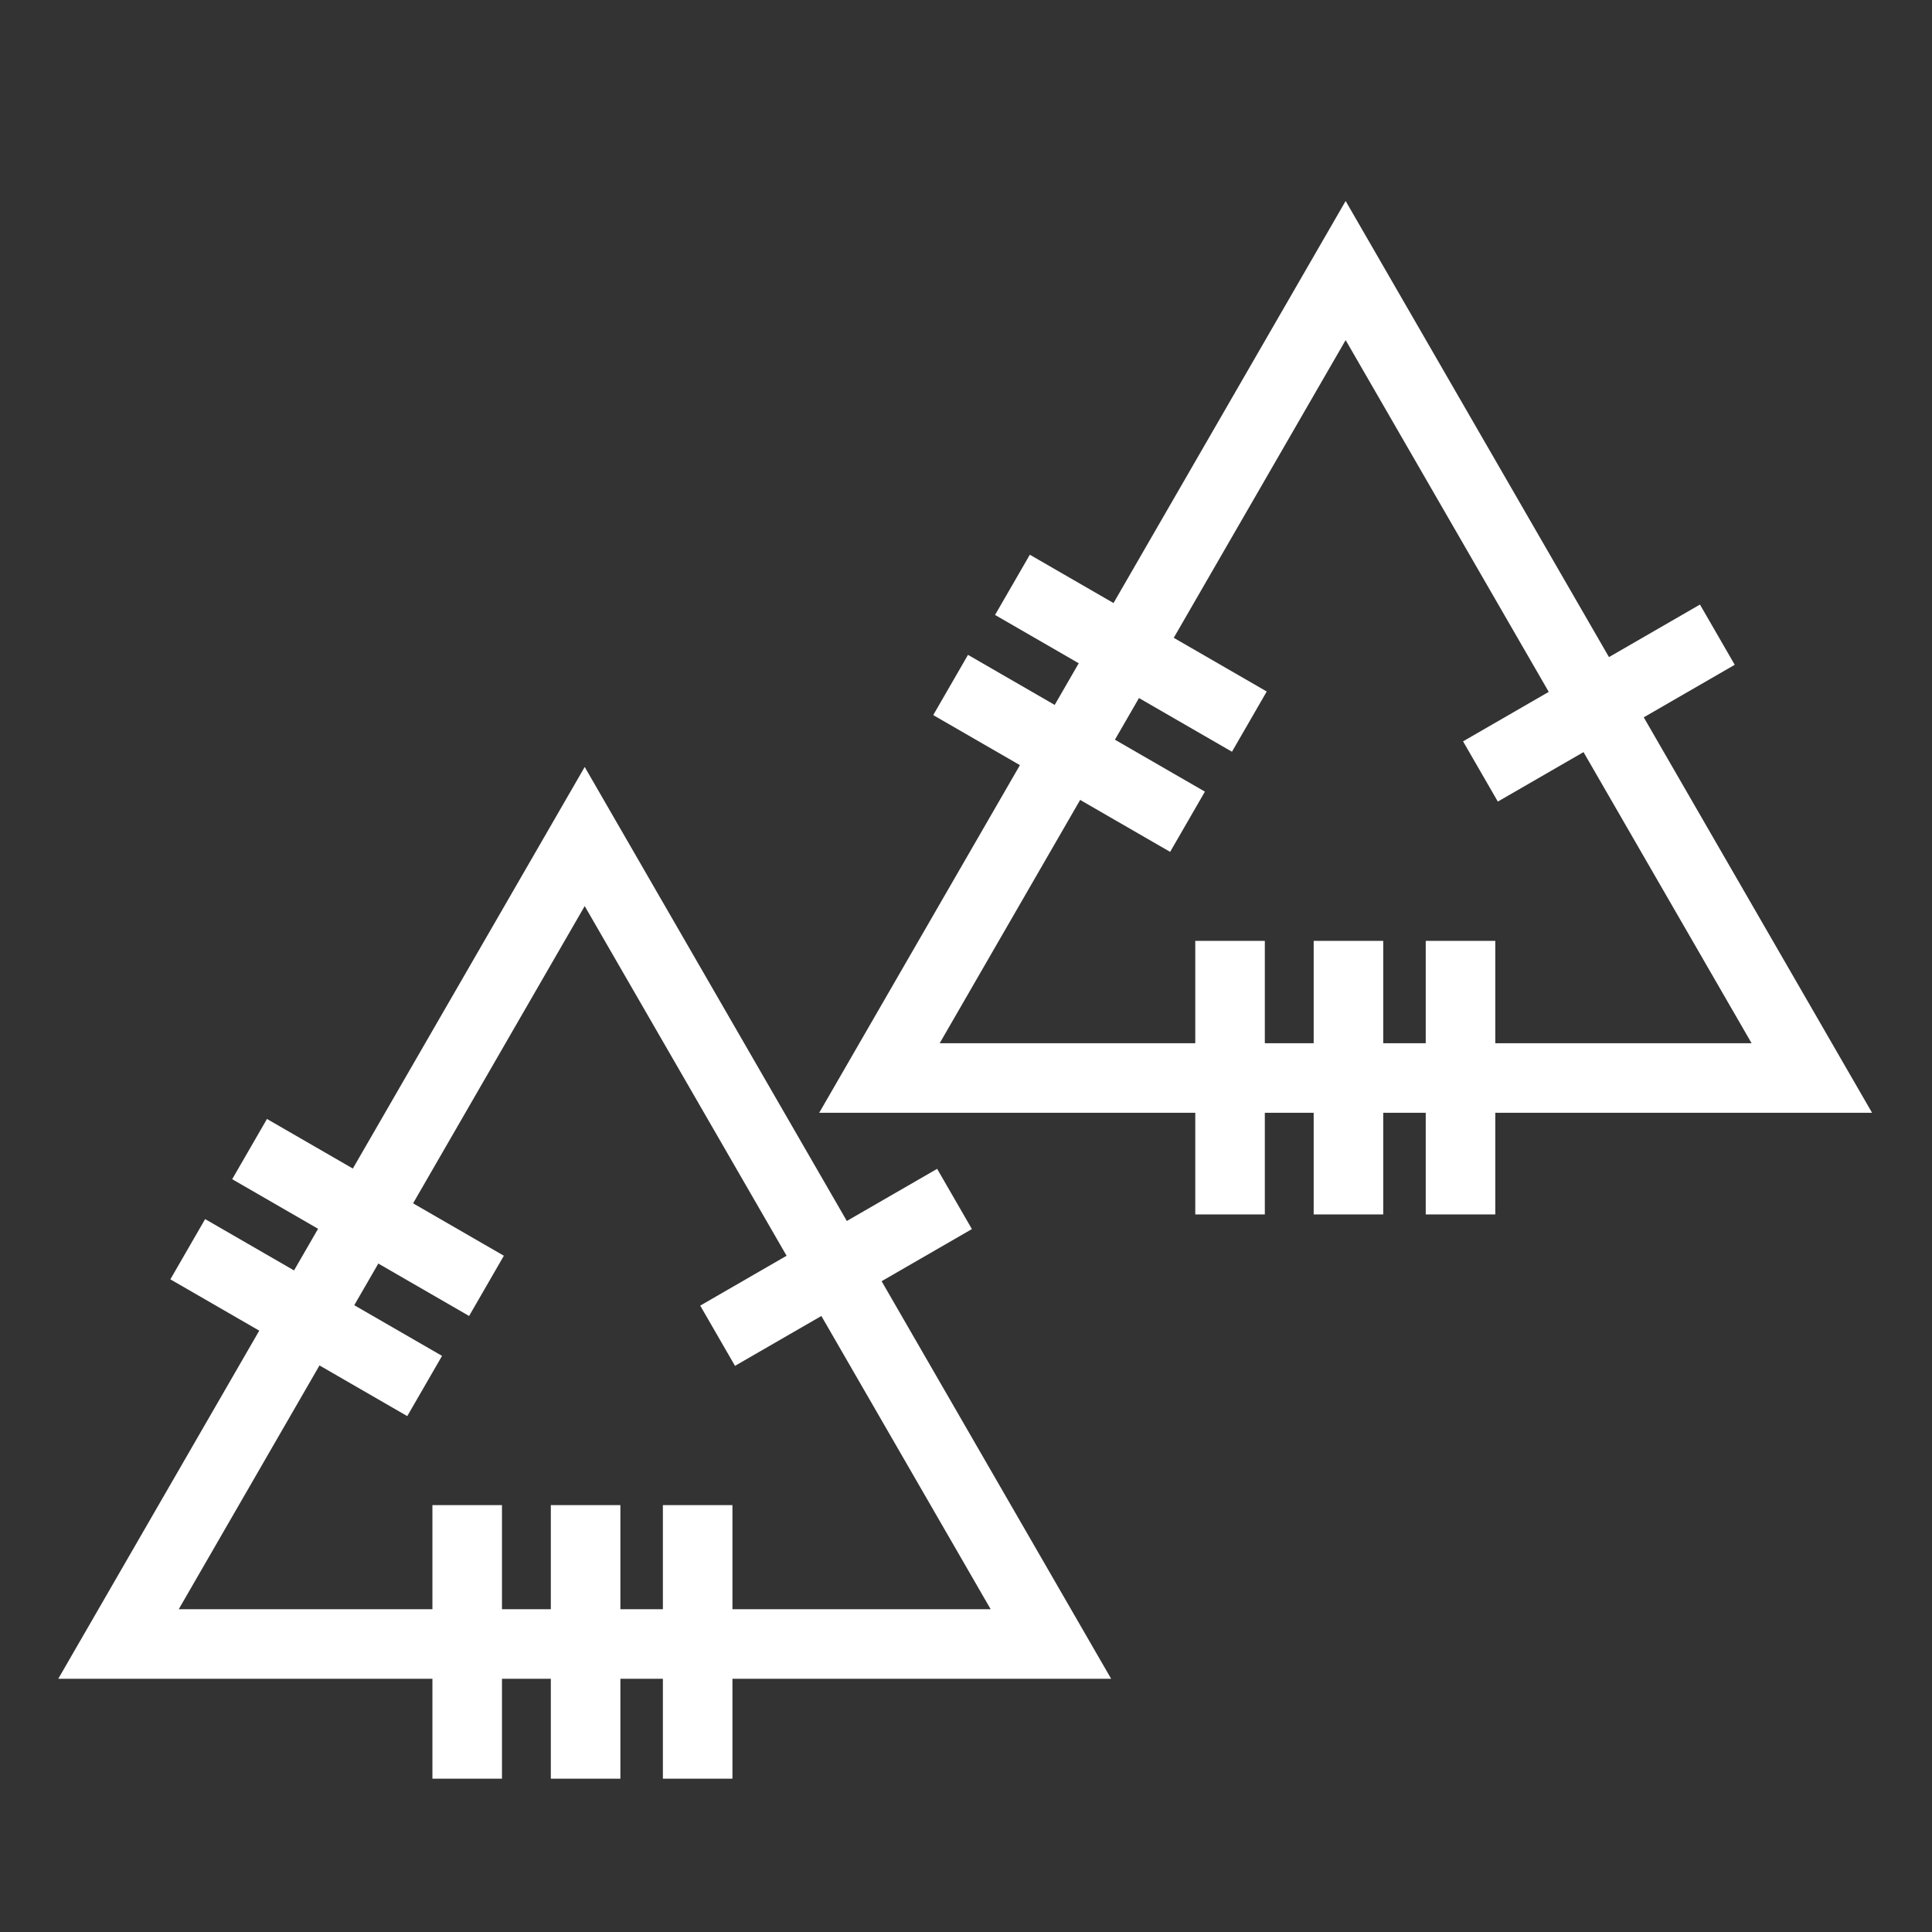<?xml version="1.0" encoding="utf-8"?>
<svg viewBox="0 0 500 500" xmlns="http://www.w3.org/2000/svg" xmlns:bx="https://boxy-svg.com">
  <rect x="0" y="0" width="500" height="500" fill="#333333" stroke="none"/>
  <path d="M 151.321 216.49 L 271.97 425.46 L 30.672 425.46 L 151.321 216.49 Z" style="stroke: rgb(255, 255, 255) ; stroke-width: 18px; fill: none;" bx:shape="triangle 30.672 216.49 241.298 208.97 0.5 0 1@75aaf62d"/>
  <path d="M 348.25 70.016 L 468.899 278.986 L 227.601 278.986 L 348.25 70.016 Z" style="stroke: rgb(255, 255, 255) ; stroke-width: 18px; fill: none;" bx:shape="triangle 227.601 70.016 241.298 208.97 0.5 0 1@361abe93"/>
  <line style="fill: none; stroke: rgb(255, 255, 255) ; stroke-width: 18px;" x1="120.91" y1="389.524" x2="120.91" y2="460.323"/>
  <line style="fill: none; stroke: rgb(255, 255, 255) ; stroke-width: 18px;" x1="180.554" y1="389.524" x2="180.554" y2="460.323"/>
  <line style="fill: none; stroke: rgb(255, 255, 255) ; stroke-width: 18px;" x1="151.554" y1="389.524" x2="151.554" y2="460.323"/>
  <line style="fill: none; stroke: rgb(255, 255, 255) ; stroke-width: 18px;" x1="216.364" y1="292.594" x2="216.364" y2="363.393" transform="matrix(0.5, 0.866, -0.866, 0.5, 392.233, -23.38)"/>
  <line style="fill: none; stroke: rgb(255, 255, 255) ; stroke-width: 18px;" x1="95.253" y1="279.677" x2="95.253" y2="350.476" transform="matrix(0.5, -0.866, 0.866, 0.5, -225.238, 240.03)"/>
  <line style="fill: none; stroke: rgb(255, 255, 255) ; stroke-width: 18px;" x1="79.253" y1="305.594" x2="79.253" y2="376.393" transform="matrix(0.5, -0.866, 0.866, 0.5, -255.683, 239.132)"/>
  <line style="fill: none; stroke: rgb(255, 255, 255) ; stroke-width: 18px;" x1="318.335" y1="243.495" x2="318.335" y2="314.294"/>
  <line style="fill: none; stroke: rgb(255, 255, 255) ; stroke-width: 18px;" x1="377.979" y1="243.495" x2="377.979" y2="314.294"/>
  <line style="fill: none; stroke: rgb(255, 255, 255) ; stroke-width: 18px;" x1="348.979" y1="243.495" x2="348.979" y2="314.294"/>
  <line style="fill: none; stroke: rgb(255, 255, 255) ; stroke-width: 18px;" x1="413.789" y1="146.565" x2="413.789" y2="217.364" transform="matrix(0.5, 0.866, -0.866, 0.5, 364.48, -267.37)"/>
  <line style="fill: none; stroke: rgb(255, 255, 255) ; stroke-width: 18px;" x1="292.678" y1="133.648" x2="292.678" y2="204.447" transform="matrix(0.5, -0.866, 0.866, 0.5, -0.06, 337.99)"/>
  <line style="fill: none; stroke: rgb(255, 255, 255) ; stroke-width: 18px;" x1="276.678" y1="159.565" x2="276.678" y2="230.364" transform="matrix(0.5, -0.866, 0.866, 0.5, -30.505, 337.092)"/>
</svg>